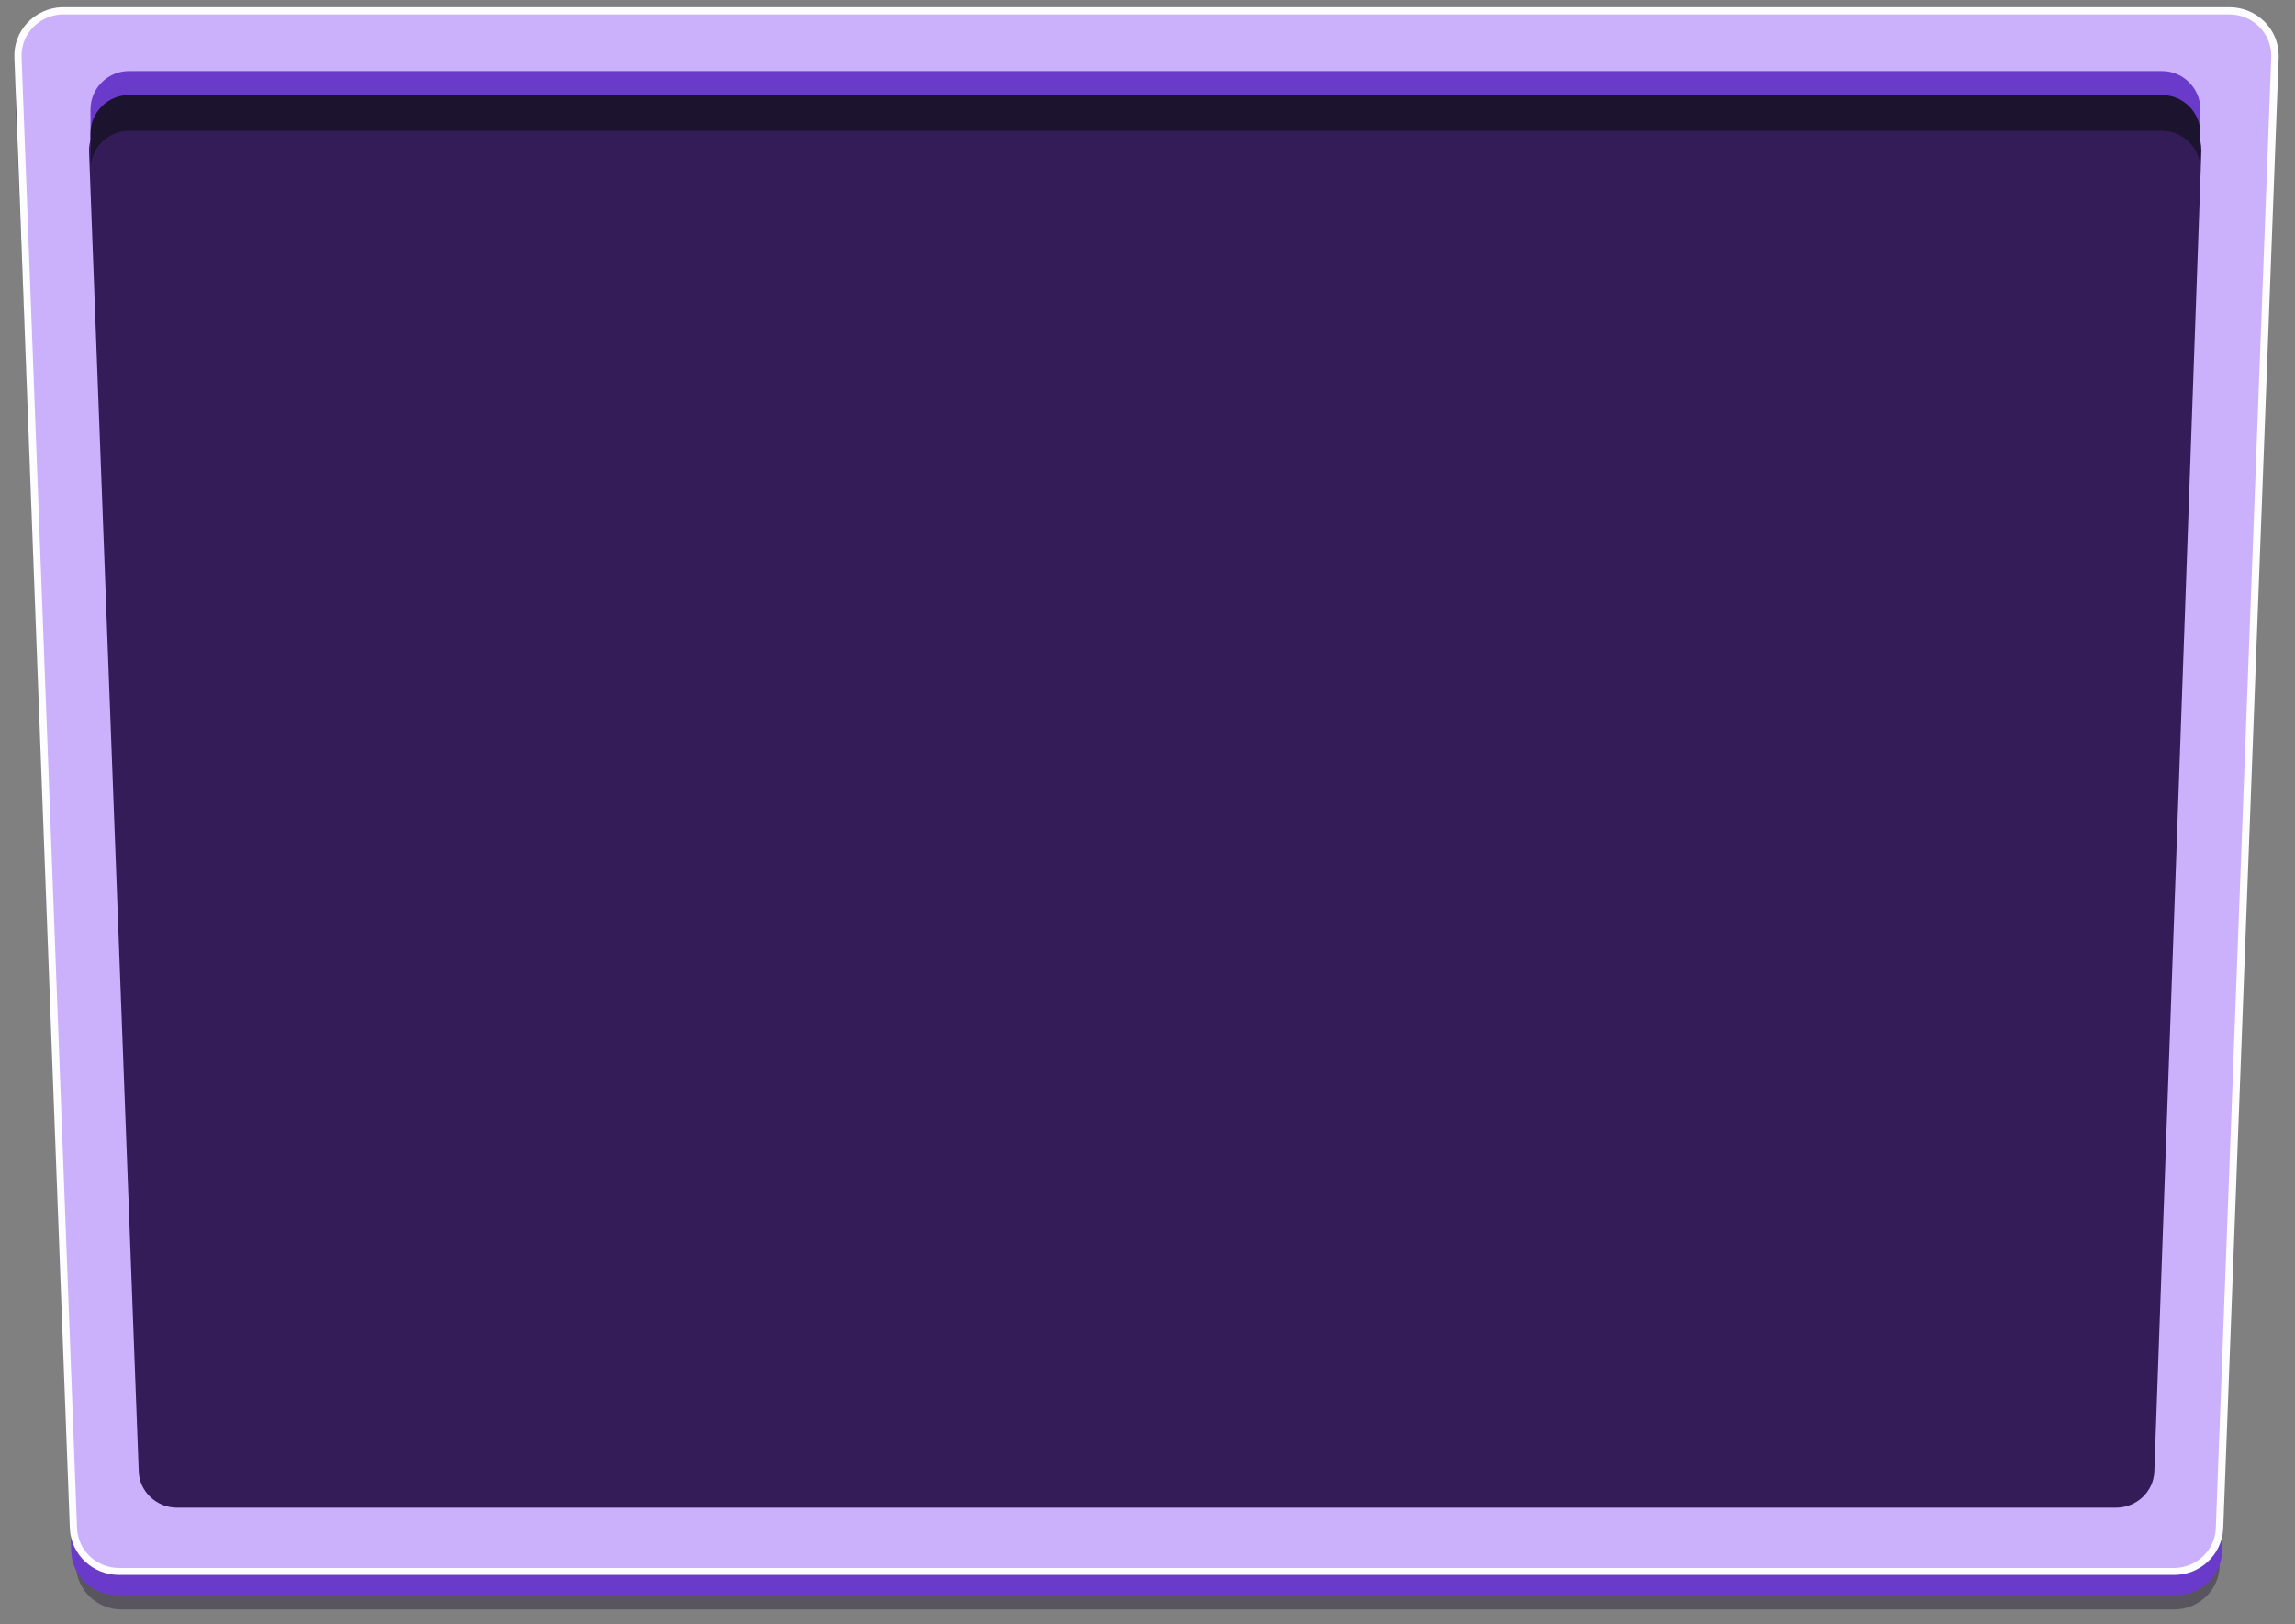 <?xml version="1.0" encoding="utf-8"?>
<!-- Generator: Adobe Illustrator 24.0.3, SVG Export Plug-In . SVG Version: 6.00 Build 0)  -->
<svg version="1.1" id="Camada_1" xmlns="http://www.w3.org/2000/svg" xmlns:xlink="http://www.w3.org/1999/xlink" x="0px" y="0px"
	 viewBox="0 0 956.1 676.6" style="enable-background:new 0 0 956.1 676.6;" xml:space="preserve">
<rect x="0" y="0" width="956.1" height="676.6" fill="#808080" stroke="none"/>
<style type="text/css">
	.st0{display:none;}
	.st1{display:inline;fill:#BCBCBC;stroke:#FFFFFF;stroke-miterlimit:10;}
	.st2{opacity:0.4;fill-rule:evenodd;clip-rule:evenodd;fill:#1C142E;enable-background:new    ;}
	.st3{fill-rule:evenodd;clip-rule:evenodd;fill:#6A3BCA;}
	.st4{fill-rule:evenodd;clip-rule:evenodd;fill:#CBB0FB;}
	.st5{fill:#FDFDFF;}
	.st6{clip-path:url(#SVGID_2_);}
	.st7{clip-path:url(#SVGID_4_);}
	.st8{fill:#341C59;}
	.st9{clip-path:url(#SVGID_6_);}
	.st10{clip-path:url(#SVGID_8_);}
	.st11{fill:#6A3BCA;}
	.st12{clip-path:url(#SVGID_10_);}
	.st13{clip-path:url(#SVGID_12_);}
	.st14{fill:#1C142E;}
</style>
<g id="Camada_2_1_" class="st0">
	<rect class="st1" width="956.1" height="612.6"/>
</g>
<g id="Camada_1_1_">
	<path class="st2" d="M25.5,24.3h902.3c10.5,0,19,8.4,19,18.7c0,0.3,0,0.5,0,0.8l-22.1,608.8c-0.4,10-8.8,17.9-19,17.9h-855
		c-10.2,0-18.6-7.9-19-17.9L6.5,43.8c-0.4-10.3,7.7-19,18.2-19.4L25.5,24.3z"/>
	<path class="st3" d="M25.5,14.3h902.3c10.5,0,19,8.4,19,18.7c0,0.3,0,0.5,0,0.8l-21.1,612.8c-0.4,10-8.8,17.9-19,17.9h-858
		c-10.2,0-18.6-7.9-19-17.9L6.5,33.8c-0.4-10.3,7.7-19,18.2-19.4L25.5,14.3z"/>
	<path class="st4" d="M26.5,4.5h902.3c10.5,0,19,8.4,19,18.7c0,0.3,0,0.5,0,0.8l-24.1,612.8c-0.4,10-7.8,17.9-18,17.9h-856
		c-10.2,0-17.6-7.9-18-17.9L7.5,24C7.1,13.7,15.2,5,25.7,4.5H26.5z"/>
	<path class="st5" d="M905.6,656.1h-856c-11,0-20-8.5-20.5-19.3L6,24C5.5,12.9,14.3,3.5,25.6,3h0.9h902.3c11.3,0,20.5,9,20.5,20.2
		c0,0.3,0,0.6,0,0.8l-23.1,612.8C925.7,647.6,916.6,656.2,905.6,656.1z M26.5,6h-0.7C16.1,6.4,8.6,14.4,9,23.9l0,0l23.1,612.8
		c0.4,9.2,8.1,16.5,17.5,16.5h856c9.4,0,17.1-7.3,17.5-16.5l23.1-612.8c0-0.2,0-0.5,0-0.7c0-9.5-7.8-17.2-17.5-17.2L26.5,6L26.5,6z"
		/>
	<g>
		<g>
			<g>
				<defs>
					<path id="SVGID_1_" d="M54.1,46.8h847c8.8,0,16,7,16,15.7c0,0.2,0,0.4,0,0.6L897.5,613c-0.3,8.4-7.4,15.1-16,15.1H73.8
						c-8.6,0-15.7-6.7-16-15.1L37.1,63.2c-0.4-8.7,7.5-16,16.3-16.4l0,0L54.1,46.8z"/>
				</defs>
				<clipPath id="SVGID_2_">
					<use xlink:href="#SVGID_1_"  style="overflow:visible;"/>
				</clipPath>
				<g class="st6">
					<g>
						<g>
							<g>
								<defs>
									<polygon id="SVGID_3_" points="-841.3,-166.6 1078.7,-106.6 1078.7,955.4 -841.3,895.4 									"/>
								</defs>
								<clipPath id="SVGID_4_">
									<use xlink:href="#SVGID_3_"  style="overflow:visible;"/>
								</clipPath>
								<g class="st7">
									<rect x="33.1" y="41.9" class="st8" width="889" height="591.2"/>
								</g>
							</g>
						</g>
					</g>
				</g>
			</g>
		</g>
	</g>
	<g>
		<g>
			<g>
				<defs>
					<path id="SVGID_5_" d="M37.7,66.8V45.6c0-8.8,7.2-16,16-16h847c8.8,0,16,7.2,16,16v21.1c0-8.8-7.2-16-16-16h-847
						C44.9,50.8,37.7,57.9,37.7,66.8z"/>
				</defs>
				<clipPath id="SVGID_6_">
					<use xlink:href="#SVGID_5_"  style="overflow:visible;"/>
				</clipPath>
				<g class="st9">
					<g>
						<g>
							<g>
								<defs>
									<rect id="SVGID_7_" x="-841.3" y="-169.5" width="1920" height="1080"/>
								</defs>
								<clipPath id="SVGID_8_">
									<use xlink:href="#SVGID_7_"  style="overflow:visible;"/>
								</clipPath>
								<g class="st10">
									<rect x="32.7" y="24.6" class="st11" width="889" height="47.2"/>
								</g>
							</g>
						</g>
					</g>
				</g>
			</g>
		</g>
	</g>
	<g>
		<g>
			<g>
				<defs>
					<path id="SVGID_9_" d="M37.7,70.6v-15c0-8.8,7.2-16,16-16h847c8.8,0,16,7.2,16,16v14.9c0-8.8-7.2-16-16-16h-847
						C44.9,54.6,37.7,61.7,37.7,70.6z"/>
				</defs>
				<clipPath id="SVGID_10_">
					<use xlink:href="#SVGID_9_"  style="overflow:visible;"/>
				</clipPath>
				<g class="st12">
					<g>
						<g>
							<g>
								<defs>
									<rect id="SVGID_11_" x="-841.3" y="-176.5" width="1920" height="1080"/>
								</defs>
								<clipPath id="SVGID_12_">
									<use xlink:href="#SVGID_11_"  style="overflow:visible;"/>
								</clipPath>
								<g class="st13">
									<rect x="32.7" y="34.6" class="st14" width="889" height="40.9"/>
								</g>
							</g>
						</g>
					</g>
				</g>
			</g>
		</g>
	</g>
</g>
</svg>
